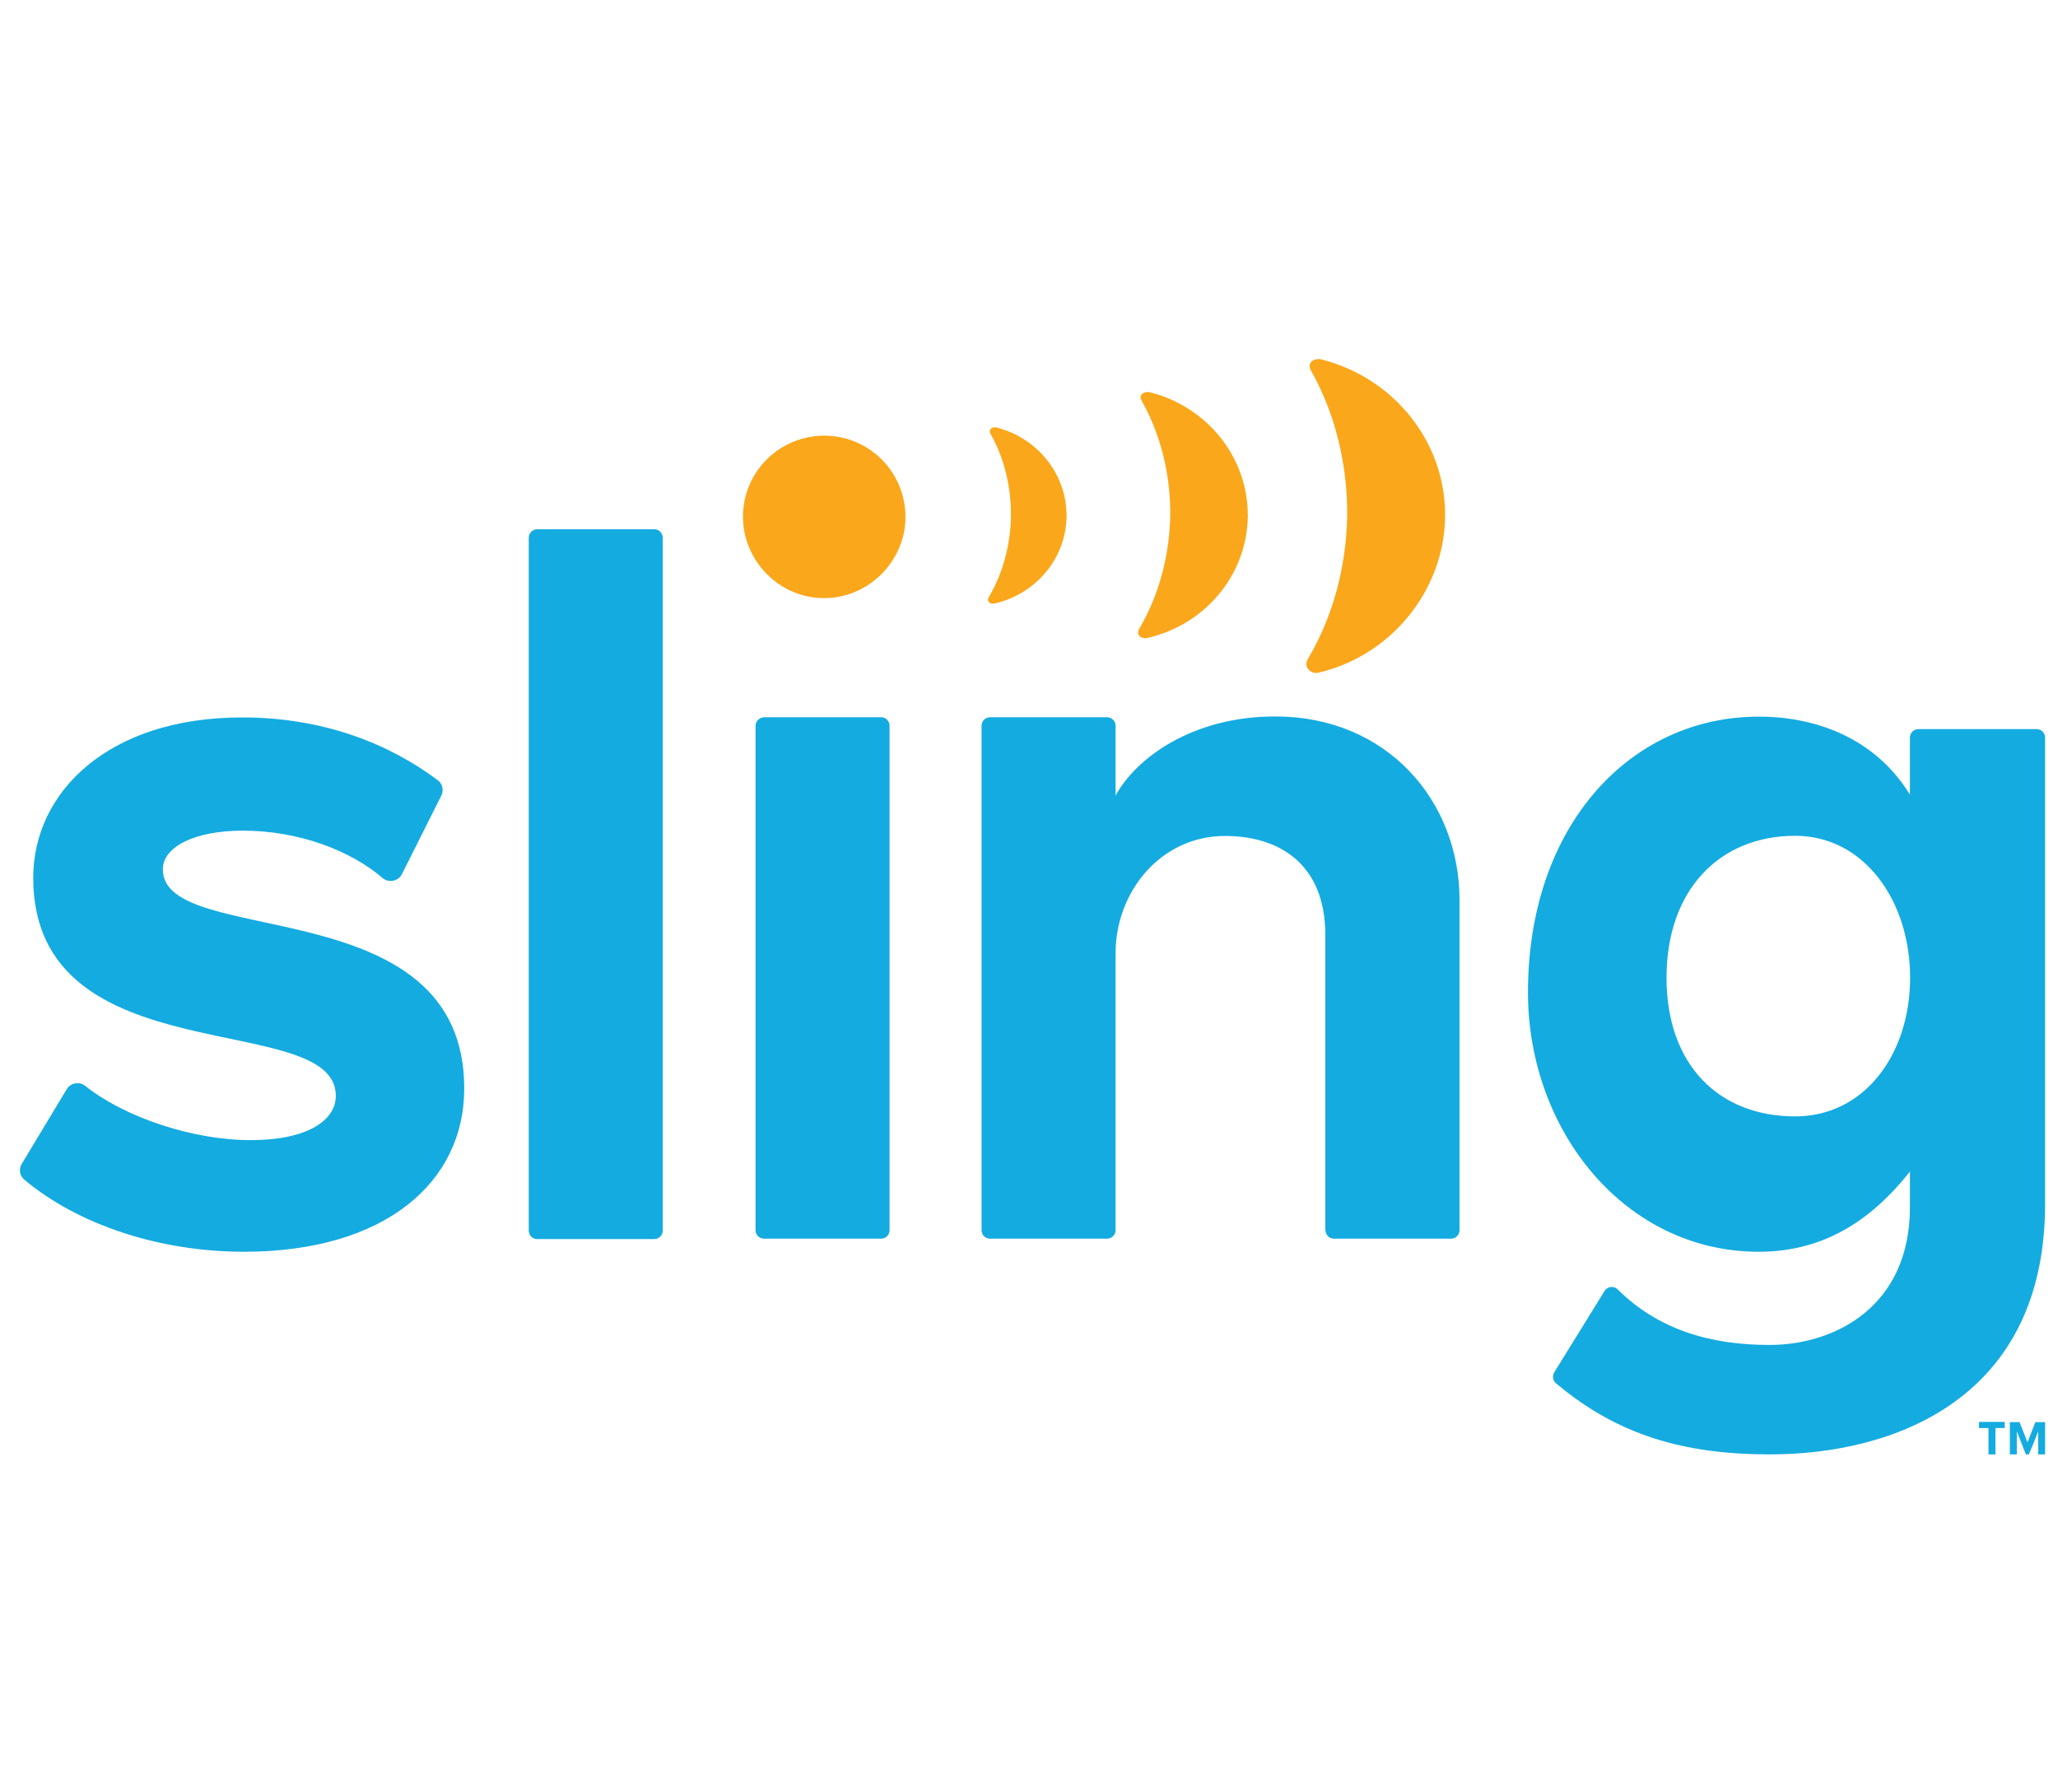 <svg width="62" height="54" viewBox="0 0 62 54" fill="none" xmlns="http://www.w3.org/2000/svg">
<g clip-path="url(#clip0_399_4991)">
<path d="M22.383 15.546C22.395 14.193 23.504 13.114 24.857 13.126C26.211 13.138 27.29 14.246 27.278 15.6C27.266 16.918 26.157 18.032 24.803 18.02C23.45 18.009 22.371 16.87 22.383 15.546Z" fill="#FAA71B"/>
<path d="M29.973 18.181C31.195 17.895 32.113 16.84 32.131 15.564V15.546C32.137 14.27 31.242 13.191 30.026 12.881C29.907 12.851 29.764 12.923 29.841 13.072C30.342 13.954 30.462 14.89 30.456 15.54C30.45 16.184 30.306 17.12 29.788 17.991C29.71 18.134 29.847 18.211 29.973 18.181Z" fill="#FAA71B"/>
<path d="M34.575 19.219C36.286 18.825 37.562 17.347 37.592 15.564V15.54C37.598 13.758 36.352 12.255 34.653 11.82C34.48 11.778 34.283 11.88 34.397 12.082C35.094 13.31 35.267 14.622 35.255 15.522C35.243 16.423 35.04 17.734 34.319 18.945C34.212 19.153 34.402 19.261 34.575 19.219Z" fill="#FAA71B"/>
<path d="M39.494 11.164C40.376 12.72 40.597 14.384 40.585 15.522C40.573 16.667 40.317 18.319 39.399 19.857C39.256 20.107 39.5 20.316 39.715 20.268C41.879 19.767 43.501 17.824 43.536 15.57V15.54C43.548 13.287 41.968 11.379 39.816 10.83C39.607 10.777 39.357 10.908 39.494 11.164Z" fill="#FAA71B"/>
<path d="M15.93 16.202V37.075C15.93 37.218 16.043 37.331 16.186 37.331H19.71C19.853 37.331 19.966 37.218 19.966 37.075V16.202C19.966 16.059 19.853 15.945 19.71 15.945H16.186C16.043 15.945 15.93 16.059 15.93 16.202ZM4.906 26.194C4.906 25.514 5.86 25.026 7.321 25.026C8.984 25.026 10.552 25.616 11.524 26.451C11.703 26.605 11.983 26.558 12.102 26.349L13.289 23.982C13.378 23.821 13.336 23.619 13.193 23.511C11.727 22.408 9.747 21.615 7.291 21.615C3.261 21.615 1.001 23.869 1.001 26.445C1.001 32.448 10.117 30.373 10.117 33.015C10.117 33.736 9.294 34.35 7.547 34.35C5.812 34.35 3.761 33.665 2.569 32.717C2.39 32.574 2.128 32.621 2.009 32.818L0.655 35.066C0.56 35.221 0.59 35.417 0.727 35.537C2.354 36.902 4.811 37.713 7.351 37.713C11.607 37.713 13.986 35.614 13.986 32.794C13.992 26.737 4.906 28.609 4.906 26.194ZM22.762 21.866V37.063C22.762 37.206 22.876 37.319 23.019 37.319H26.543C26.686 37.319 26.799 37.206 26.799 37.063V21.866C26.799 21.723 26.686 21.609 26.543 21.609H23.019C22.882 21.615 22.762 21.729 22.762 21.866ZM39.933 37.063C39.933 37.206 40.047 37.319 40.19 37.319H43.713C43.856 37.319 43.97 37.206 43.97 37.063V27.118C43.97 24.131 41.788 21.585 38.419 21.585C35.909 21.585 34.216 22.849 33.608 23.97V21.866C33.608 21.723 33.494 21.609 33.351 21.609H29.828C29.684 21.609 29.571 21.723 29.571 21.866V37.063C29.571 37.206 29.684 37.319 29.828 37.319H33.351C33.494 37.319 33.608 37.206 33.608 37.063V28.722C33.608 26.862 34.973 25.186 36.904 25.186C38.55 25.186 39.927 26.039 39.927 28.168V37.063H39.933ZM46.825 41.344C46.76 41.451 46.778 41.588 46.873 41.672C48.733 43.246 50.754 43.818 53.318 43.818C57.098 43.818 61.611 42.119 61.611 36.27V22.223C61.611 22.08 61.498 21.967 61.355 21.967H57.796C57.653 21.967 57.539 22.08 57.539 22.223V23.941C56.544 22.319 54.827 21.591 52.984 21.591C49.109 21.591 46.032 24.877 46.032 29.897C46.032 34.07 48.96 37.713 52.984 37.713C54.886 37.713 56.329 36.825 57.539 35.298V36.371C57.539 39.388 55.25 40.521 53.312 40.521C51.488 40.521 49.944 40.044 48.733 38.846C48.62 38.732 48.423 38.756 48.34 38.893L46.825 41.344ZM54.081 33.635C51.792 33.635 50.206 32.091 50.206 29.455C50.206 26.82 51.798 25.181 54.081 25.181C56.174 25.181 57.545 27.16 57.545 29.455C57.545 31.751 56.18 33.635 54.081 33.635ZM59.906 43.818H60.115V43.025H60.395V42.84H59.62V43.025H59.906V43.818ZM61.283 43.431L61.403 43.12V43.818H61.611V42.846H61.319L61.081 43.454L60.842 42.846H60.55V43.818H60.759V43.12L61.033 43.818H61.123L61.283 43.431Z" fill="#14ABE0"/>
</g>
<defs>
<clipPath id="clip0_399_4991">
<rect width="61.012" height="53" fill="white" transform="translate(0.6 0.818)"/>
</clipPath>
</defs>
</svg>
